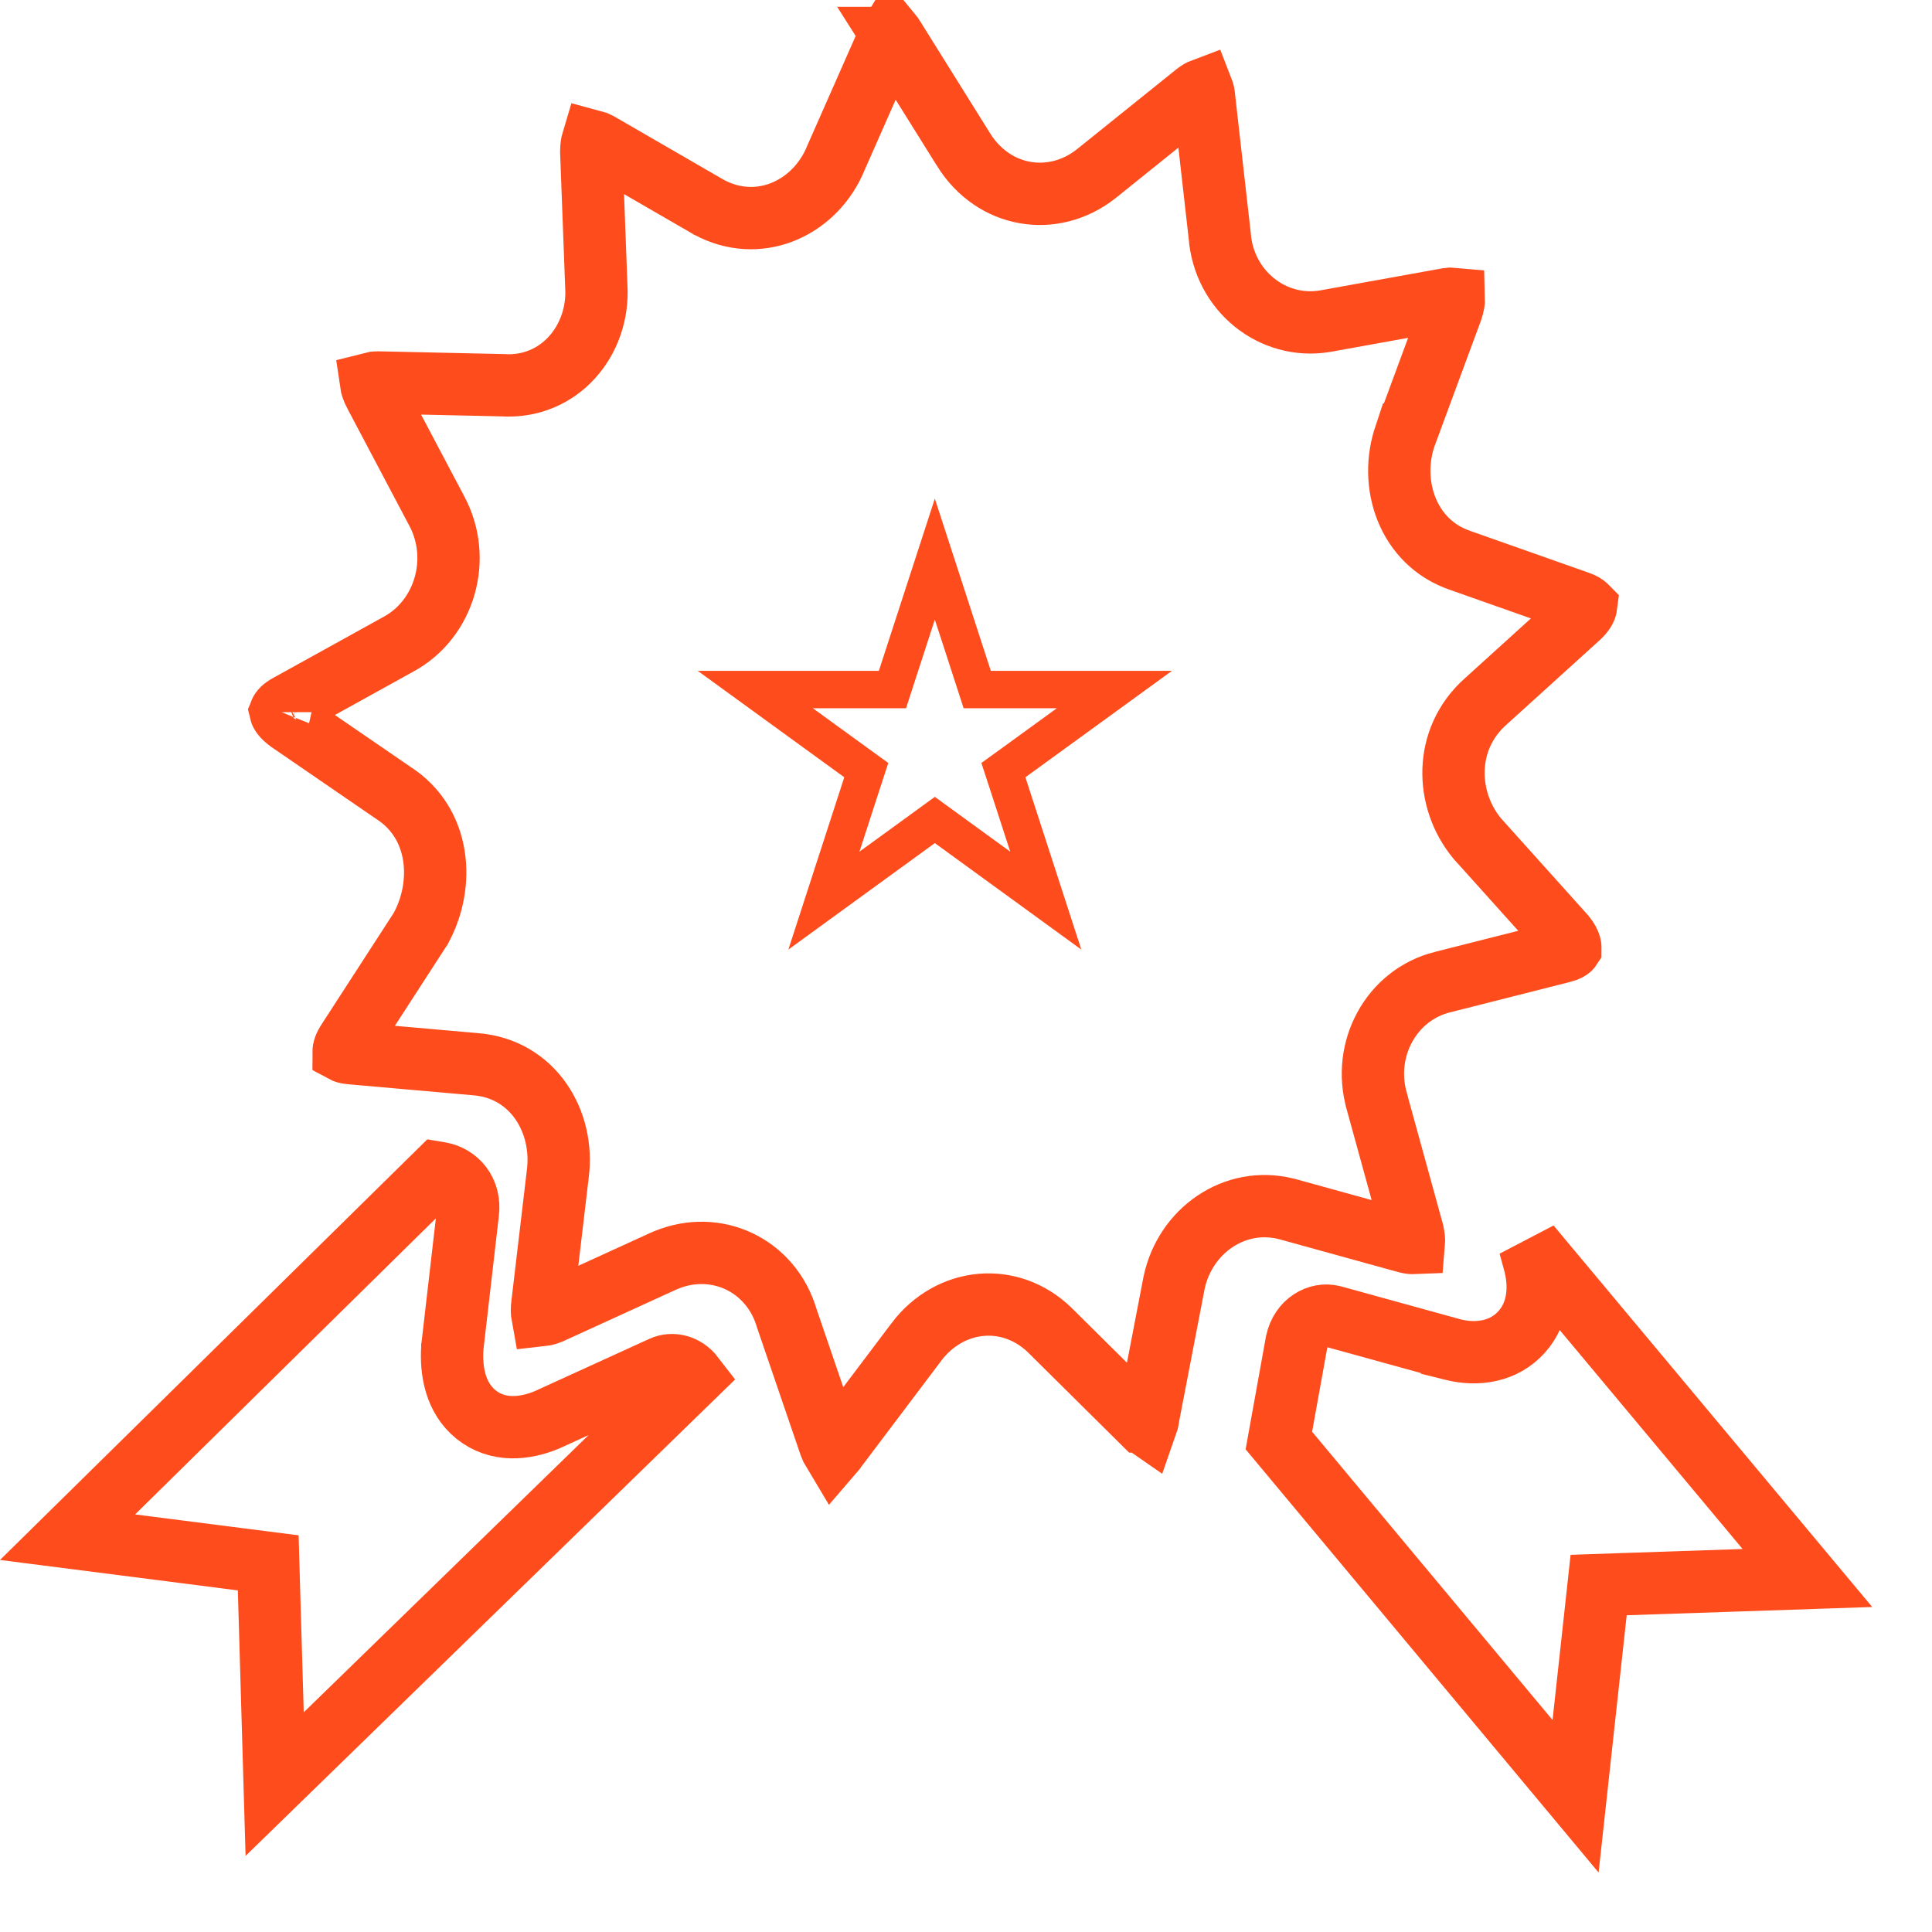 <svg width="31" height="31" viewBox="0 0 31 31" fill="none" xmlns="http://www.w3.org/2000/svg">
<path d="M25.319 9.659L25.319 9.659L25.327 9.662C25.4 9.686 25.433 9.713 25.445 9.724C25.447 9.726 25.448 9.728 25.449 9.729C25.447 9.745 25.435 9.801 25.347 9.888L23.838 11.256C23.16 11.857 23.187 12.834 23.705 13.457L23.711 13.464L23.718 13.471L25.106 15.016C25.158 15.08 25.181 15.131 25.191 15.165C25.196 15.182 25.197 15.194 25.197 15.201C25.197 15.208 25.197 15.211 25.196 15.211L25.196 15.212C25.196 15.212 25.194 15.215 25.188 15.22C25.177 15.23 25.145 15.253 25.077 15.27L25.075 15.27L23.148 15.758C23.147 15.758 23.147 15.758 23.147 15.758C22.321 15.965 21.855 16.837 22.09 17.665C22.09 17.666 22.09 17.666 22.09 17.667L22.662 19.744C22.662 19.745 22.663 19.745 22.663 19.746C22.689 19.846 22.69 19.91 22.687 19.945C22.664 19.946 22.627 19.944 22.574 19.931L20.652 19.4L20.652 19.4L20.64 19.397C19.803 19.188 19.016 19.754 18.84 20.577L18.84 20.577L18.838 20.587L18.428 22.717L18.425 22.731L18.423 22.746C18.416 22.8 18.405 22.84 18.395 22.868C18.376 22.855 18.352 22.836 18.325 22.809C18.324 22.809 18.324 22.808 18.323 22.808L16.849 21.347L16.849 21.347L16.846 21.344C16.211 20.726 15.246 20.815 14.703 21.533L14.703 21.534L13.431 23.22L13.422 23.231L13.415 23.242C13.399 23.266 13.385 23.284 13.372 23.299C13.355 23.271 13.336 23.232 13.317 23.179L12.624 21.152C12.372 20.295 11.487 19.885 10.683 20.22L10.675 20.223L10.667 20.226L8.829 21.066C8.771 21.089 8.729 21.098 8.702 21.101C8.696 21.068 8.691 21.011 8.703 20.924L8.703 20.924L8.704 20.917L8.95 18.835C9.059 17.993 8.549 17.149 7.633 17.076L5.625 16.899L5.622 16.899C5.559 16.894 5.526 16.879 5.513 16.872C5.513 16.849 5.522 16.794 5.585 16.7L5.585 16.7L5.59 16.692L6.739 14.917L6.75 14.901L6.759 14.883C7.13 14.196 7.079 13.213 6.308 12.72L4.638 11.574C4.528 11.494 4.505 11.438 4.501 11.421C4.507 11.406 4.533 11.365 4.628 11.313L4.628 11.313L4.633 11.311L6.395 10.336C7.136 9.934 7.419 8.964 7.007 8.197L6.023 6.335L6.023 6.335L6.021 6.331C5.974 6.246 5.958 6.185 5.953 6.15C5.976 6.144 6.013 6.137 6.068 6.137L8.061 6.181C8.973 6.242 9.622 5.462 9.568 4.591L9.487 2.433C9.488 2.35 9.498 2.294 9.508 2.261C9.531 2.267 9.563 2.279 9.605 2.301L11.363 3.318L11.369 3.322L11.376 3.325C12.155 3.746 13.029 3.366 13.381 2.607L13.381 2.607L13.384 2.599L14.246 0.646L14.246 0.646L14.248 0.641C14.266 0.599 14.284 0.567 14.298 0.544C14.312 0.561 14.327 0.582 14.343 0.609L14.342 0.609L14.349 0.62L15.456 2.393C15.456 2.394 15.457 2.394 15.457 2.395C15.943 3.181 16.901 3.329 17.586 2.79L17.586 2.79L17.59 2.787L19.188 1.502C19.234 1.466 19.27 1.447 19.294 1.438C19.305 1.466 19.318 1.513 19.323 1.587L19.323 1.599L19.325 1.61L19.57 3.774C19.636 4.672 20.425 5.292 21.258 5.154L21.258 5.154L21.264 5.153L23.23 4.798C23.276 4.791 23.308 4.791 23.328 4.793C23.329 4.826 23.323 4.887 23.291 4.978L22.554 6.972L22.553 6.972L22.551 6.978C22.274 7.758 22.583 8.708 23.435 8.994L25.319 9.659ZM5.513 16.884C5.513 16.884 5.513 16.883 5.513 16.882L5.513 16.884ZM4.5 11.416C4.5 11.416 4.5 11.416 4.5 11.417L4.5 11.416ZM4.5 11.424C4.499 11.426 4.499 11.427 4.499 11.427C4.499 11.427 4.499 11.426 4.5 11.424Z" stroke="#FE4C1C"/>
<path d="M23.301 21.651L23.301 21.652L23.313 21.655C23.7 21.751 24.129 21.693 24.418 21.369C24.698 21.054 24.722 20.623 24.613 20.236L24.544 19.984L29.001 25.32L26.084 25.418L25.651 25.433L25.604 25.864L25.281 28.822L20.52 23.114L20.805 21.533C20.878 21.21 21.152 21.067 21.379 21.121L23.301 21.651Z" stroke="#FE4C1C"/>
<path d="M8.769 22.785L8.777 22.782L8.785 22.778L10.63 21.936C10.63 21.936 10.63 21.936 10.63 21.936C10.777 21.87 10.986 21.901 11.128 22.086L4.407 28.627L4.316 25.504L4.304 25.077L3.88 25.023L1.084 24.665L7.025 18.817L7.061 18.823C7.336 18.87 7.553 19.117 7.507 19.462L7.507 19.462L7.506 19.47L7.26 21.6L7.258 21.612L7.258 21.625C7.233 22.002 7.308 22.428 7.636 22.695C7.983 22.976 8.419 22.93 8.769 22.785Z" stroke="#FE4C1C"/>
<path d="M15 8.971L15.613 10.857L15.68 11.064H15.898H17.881L16.277 12.229L16.1 12.357L16.168 12.565L16.78 14.451L15.176 13.285L15 13.157L14.824 13.285L13.22 14.451L13.832 12.565L13.9 12.357L13.723 12.229L12.119 11.064H14.102H14.32L14.387 10.857L15 8.971Z" stroke="#FE4C1C" stroke-width="0.6"/>
</svg>
